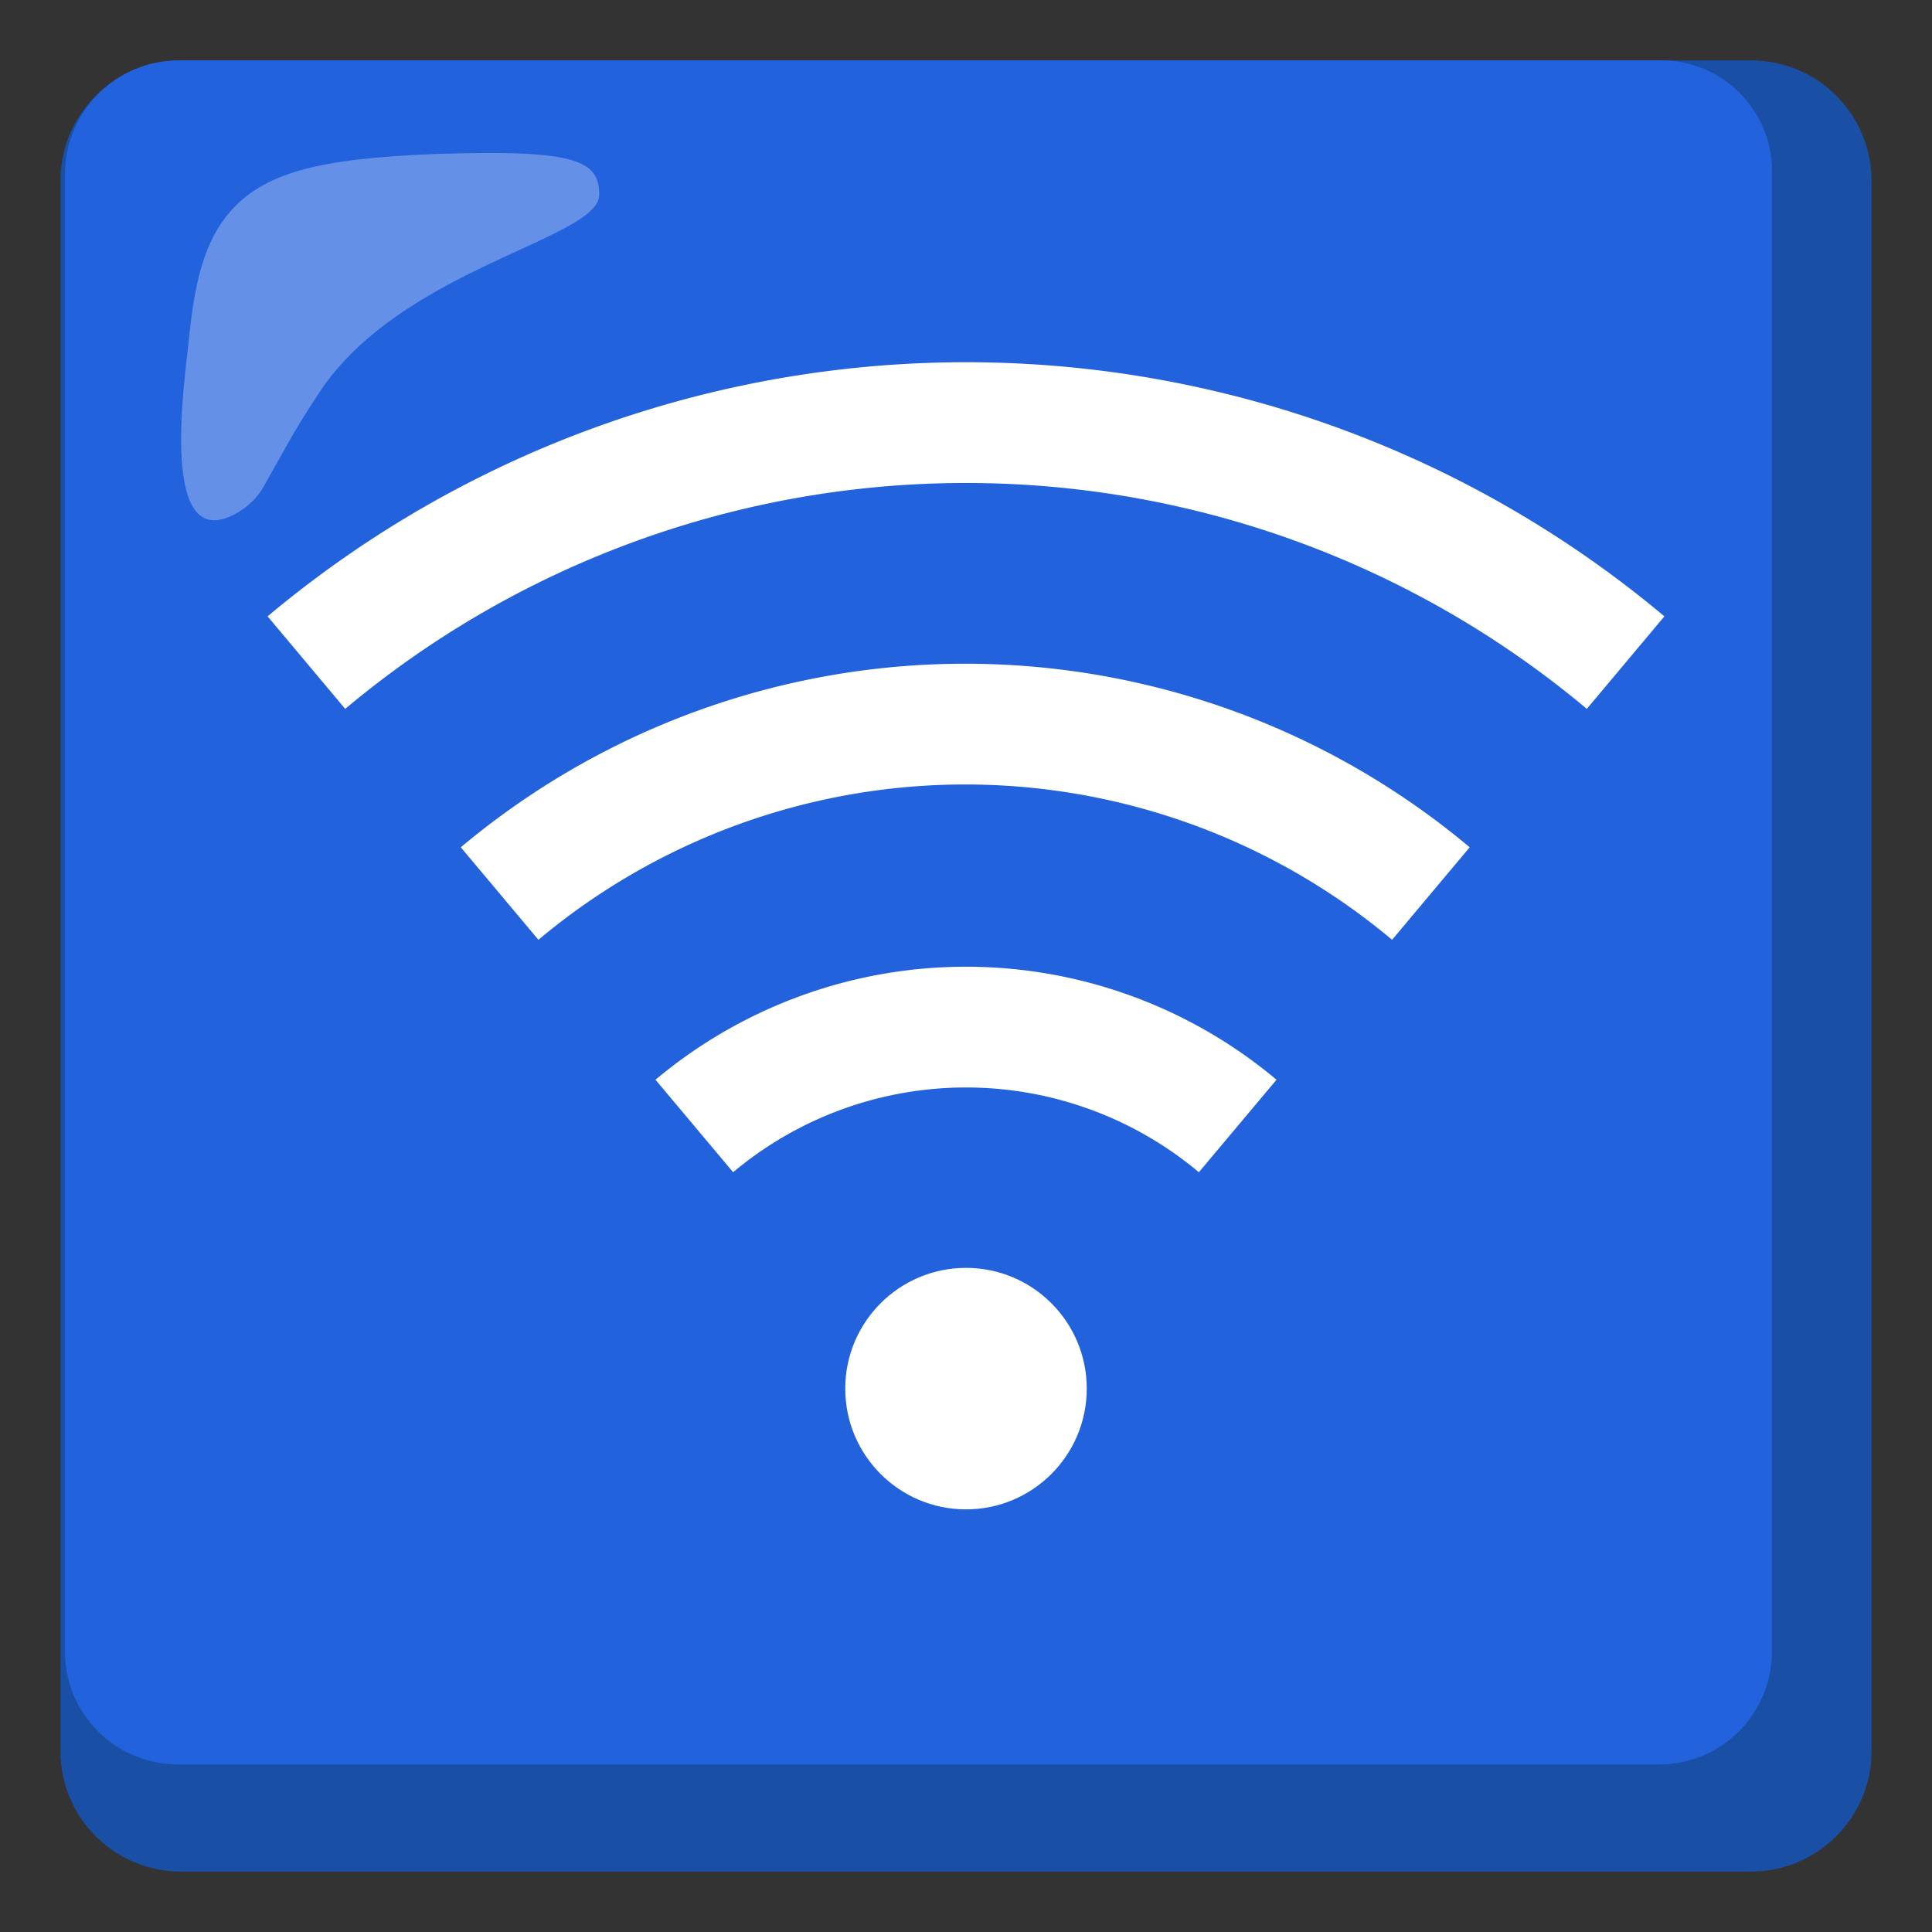 <?xml version="1.0" encoding="UTF-8"?>
<svg enable-background="new 0 0 128 128" version="1.1" viewBox="0 0 128 128" xmlns="http://www.w3.org/2000/svg">
<rect x="0" y="0" width="128" height="128" fill="#333333" stroke="none"/>
<path d="m116 4h-104c-4.42 0-8 3.58-8 8v104c0 4.42 3.58 8 8 8h104c4.42 0 8-3.58 8-8v-104c0-4.42-3.58-8-8-8z" fill="#194fa5"/>
<path d="m110 4h-98.2c-4.13 0.03-7.47 3.37-7.5 7.5v97.9c-0.01 4.14 3.34 7.49 7.48 7.5h0.02 98.1c4.14 0.01 7.49-3.34 7.5-7.48v-0.02-97.9c0.09-4.05-3.13-7.41-7.18-7.5h-0.22z" fill="#2262dd"/>
<path d="m39.7 12.9c0-2.3-1.6-3-10.8-2.7-7.7 0.3-11.5 1.2-13.8 4-1.9 2.3-2.3 5.6-2.6 8.4-0.2 2.2-2.2 14.9 3.5 11.2 0.68-0.45 1.23-1.07 1.6-1.8 1.2-2.1 1.9-3.5 3.3-5.6 5.3-8.6 18.8-10.5 18.8-13.5z" enable-background="new" fill="#fff" opacity=".3"/>
<ellipse cx="64" cy="92" rx="8" ry="8" fill="#fff" stop-color="#000000"/>
<g fill="none" stroke="#fff" stroke-linejoin="round" stroke-width="8">
<path d="m46 74.6a28 28 0 0 1 36 1e-6" stop-color="#000000"/>
<path d="m33.1 59.2a48 48 0 0 1 61.7 1e-6" stop-color="#000000"/>
<path d="m20.3 43.9a68 68 0 0 1 87.4 2e-6" stop-color="#000000"/>
</g>
</svg>
